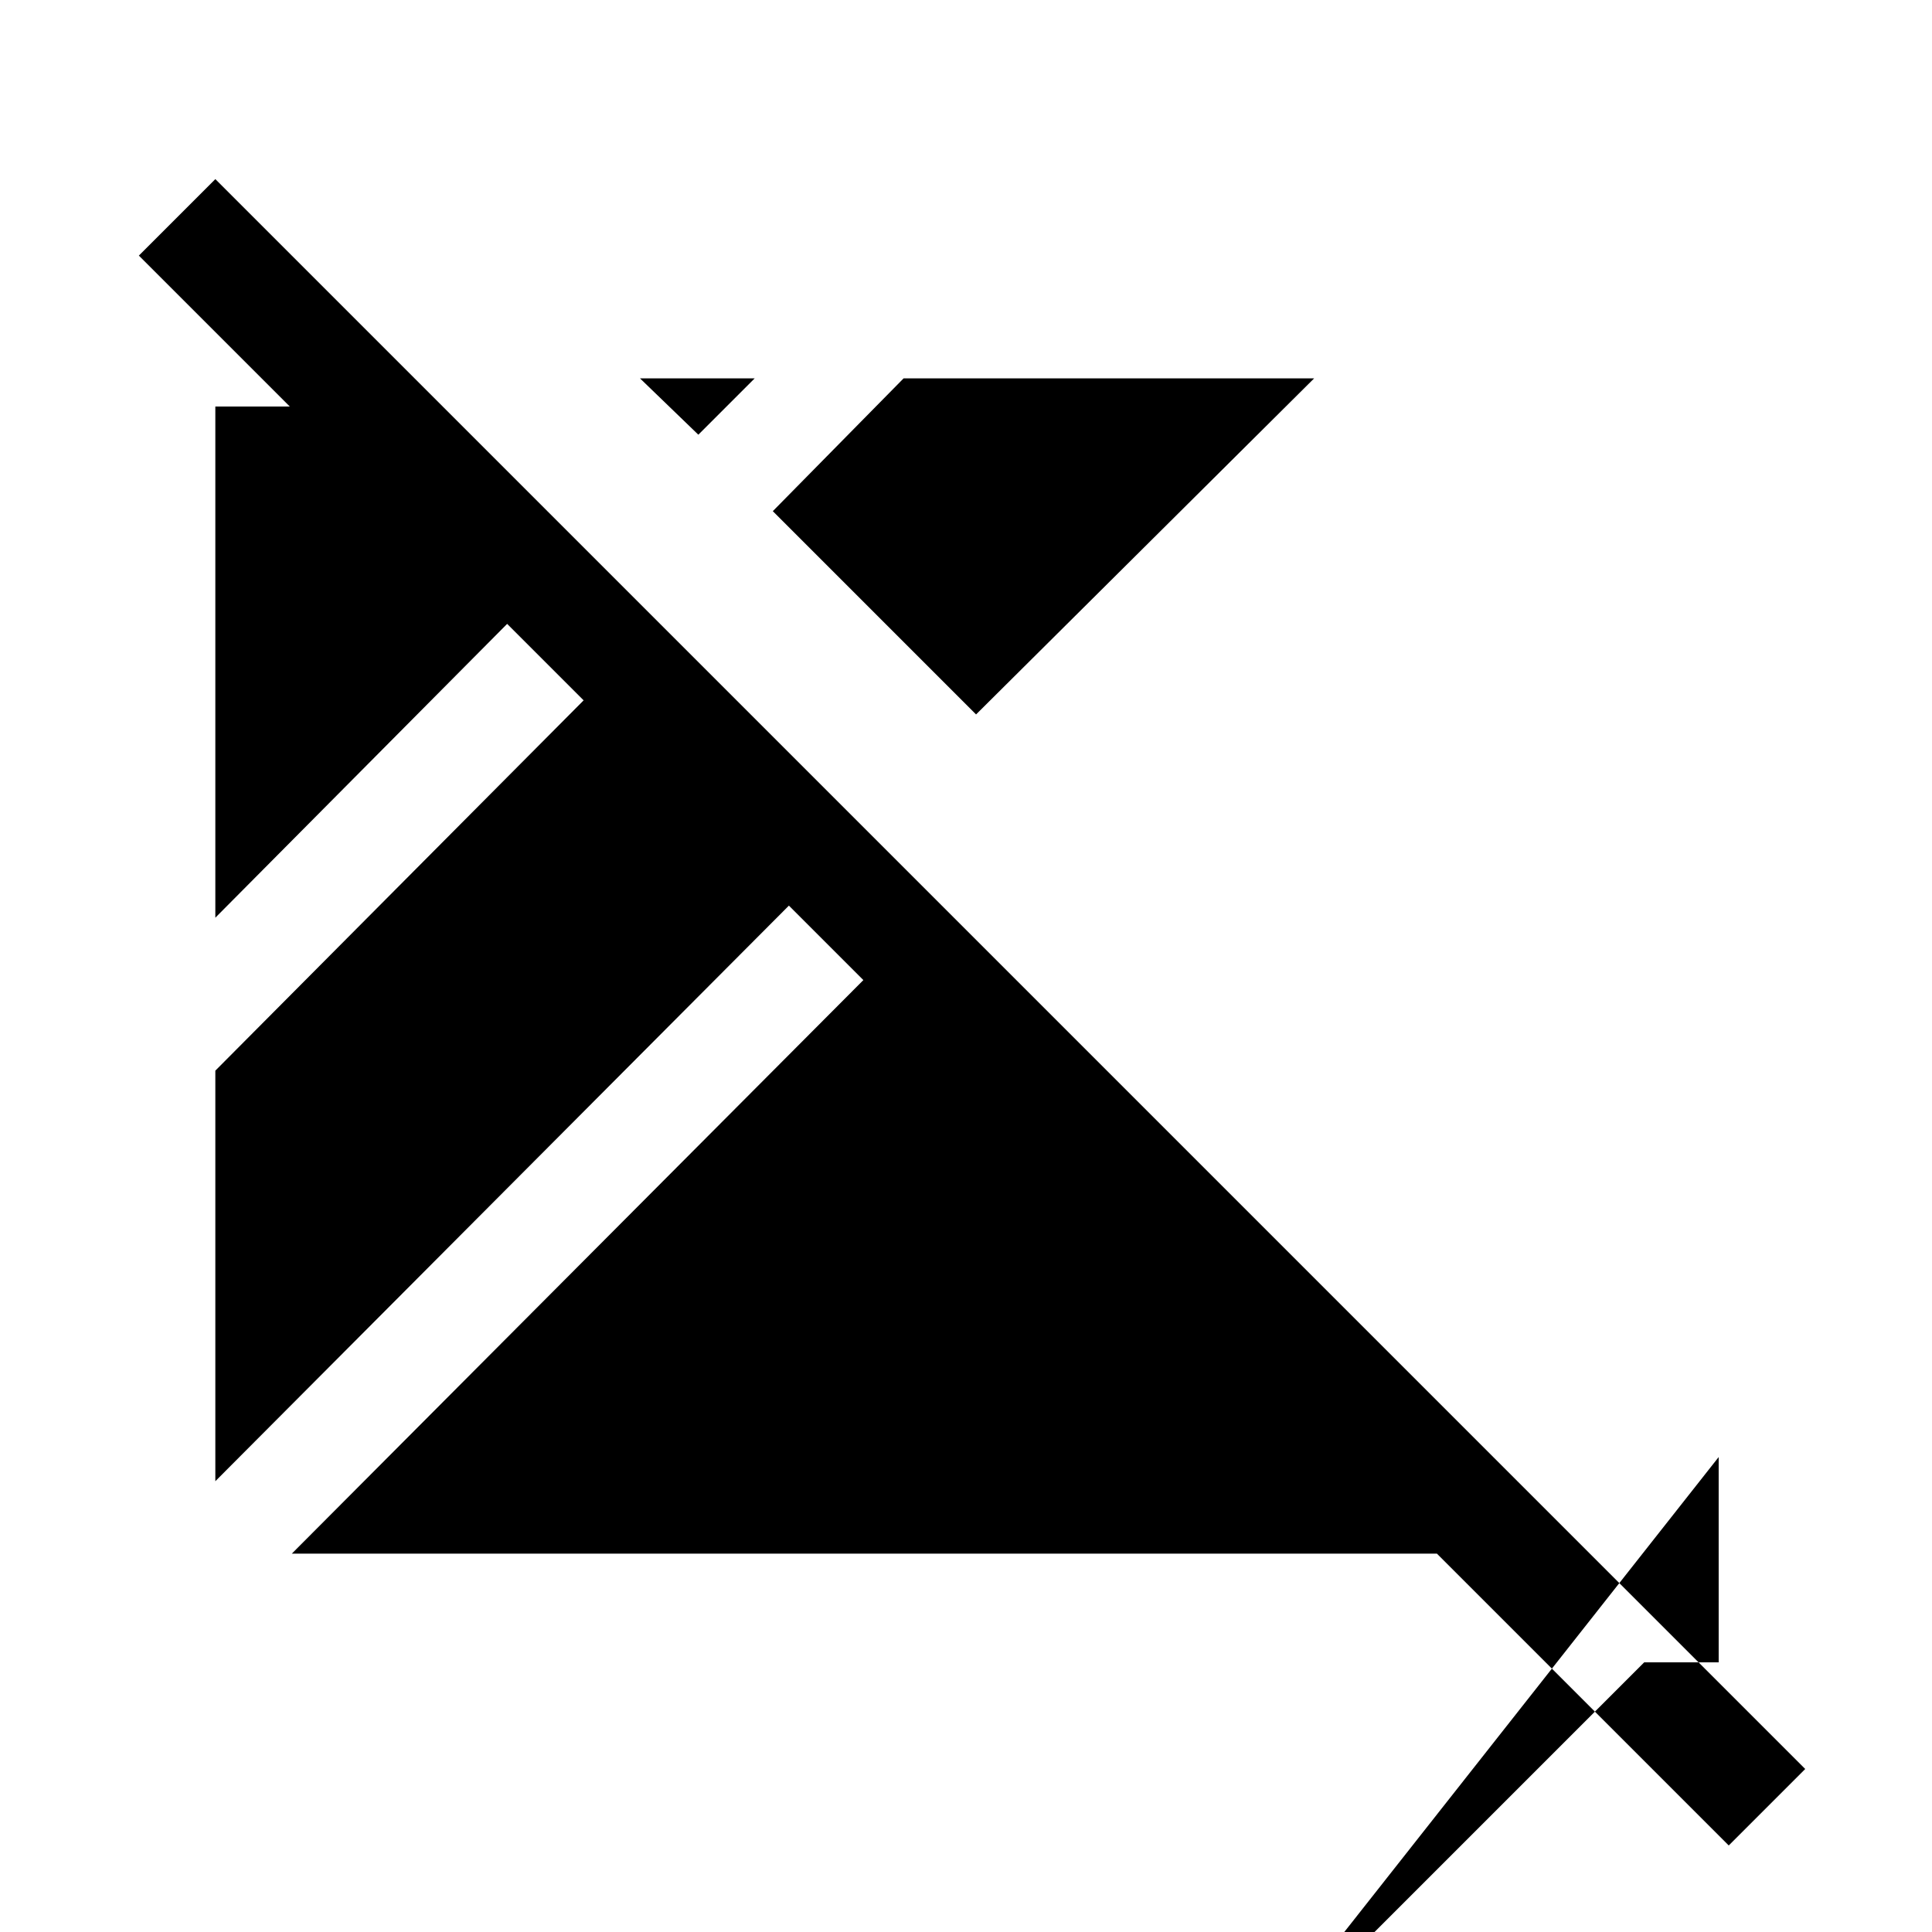 <svg xmlns="http://www.w3.org/2000/svg" height="24" viewBox="0 96 960 960" width="24"><path d="M859 1013 714 868H145l284-285-37-37-285 286V628l183-184-38-38-145 146V298h37l-75-75 38-38 790 790-38 38Zm-5-193-242 307 205-205h37V820ZM485 451 384 350l65-66h204L485 451ZM347 312l-29-28h57l-28 28Z"/></svg>